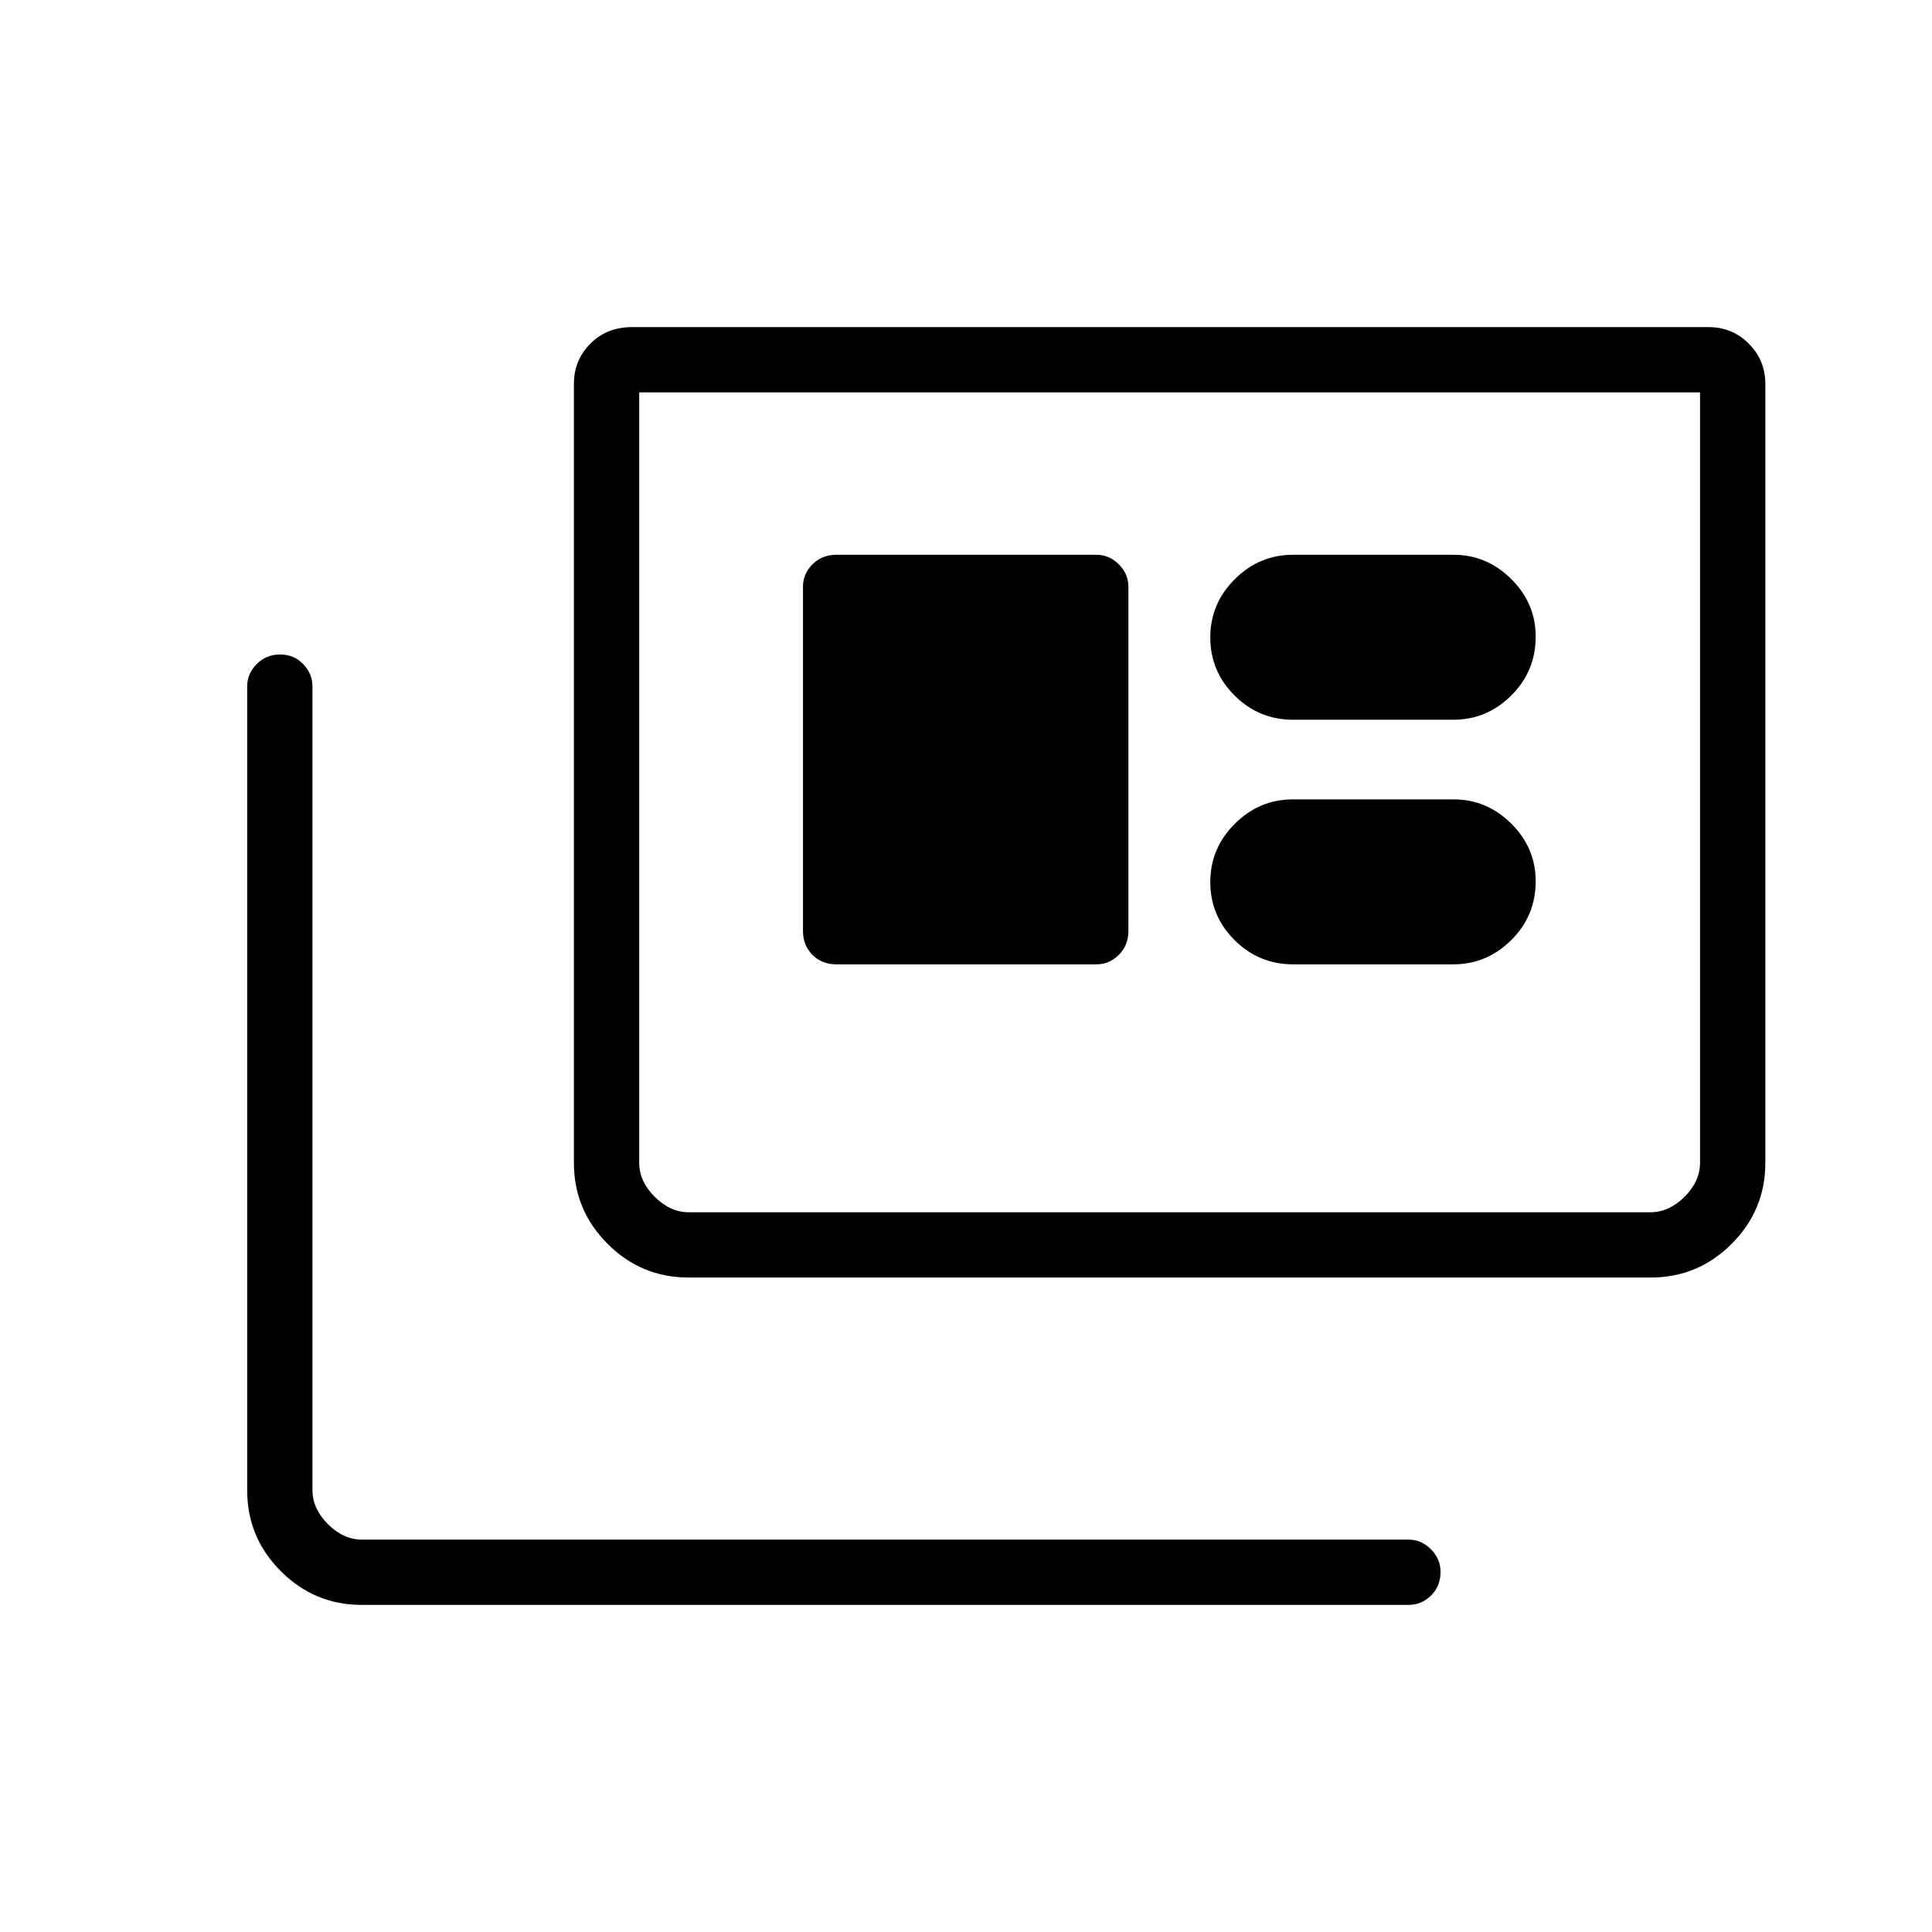 <svg xmlns="http://www.w3.org/2000/svg" height="40" viewBox="0 -960 960 960" width="40"><path d="M179.744-162.538q-23.459 0-40.191-16.733-16.733-16.732-16.733-40.202v-399.463q0-6.341 4.742-11.1 4.741-4.759 11.602-4.759 6.861 0 11.477 4.759 4.615 4.759 4.615 11.1v399.347q0 9.23 7.692 16.923 7.693 7.692 16.923 7.692h520.065q6.341 0 11.1 4.795 4.759 4.795 4.759 11.19 0 7.22-4.759 11.835-4.759 4.616-11.1 4.616H179.744Zm162.318-162.667q-23.418 0-40.15-16.732-16.733-16.733-16.733-40.203v-387.155q0-11.726 8.167-19.946 8.167-8.221 20.718-8.221h534.949q11.726 0 19.946 8.221 8.221 8.22 8.221 19.946v387.155q0 23.47-16.733 40.203-16.732 16.732-40.15 16.732H342.062Zm.168-32.436h477.899q9.23 0 16.923-7.692 7.692-7.692 7.692-16.923v-382.77H317.615v382.77q0 9.231 7.692 16.923 7.693 7.692 16.923 7.692Zm73.347-123.18h129.256q6.341 0 11.1-4.705 4.759-4.705 4.759-11.871v-171.078q0-6.341-4.759-11.1-4.759-4.759-11.1-4.759H415.577q-7.167 0-11.872 4.759t-4.705 11.1v171.078q0 7.166 4.705 11.871t11.872 4.705Zm226.987 0h79.59q16.638 0 28.781-12.053 12.142-12.053 12.142-29.225 0-16.624-12.154-28.66-12.154-12.036-28.641-12.036h-79.846q-16.693 0-28.872 12.135-12.179 12.134-12.179 28.951t12.072 28.853q12.073 12.035 29.107 12.035Zm0-121.538h79.59q16.638 0 28.781-12.053 12.142-12.053 12.142-29.226 0-16.624-12.154-28.66-12.154-12.036-28.641-12.036h-79.846q-16.693 0-28.872 12.135-12.179 12.135-12.179 28.952 0 16.816 12.072 28.852 12.073 12.036 29.107 12.036ZM317.615-357.641v-407.385 407.385Z"/></svg>